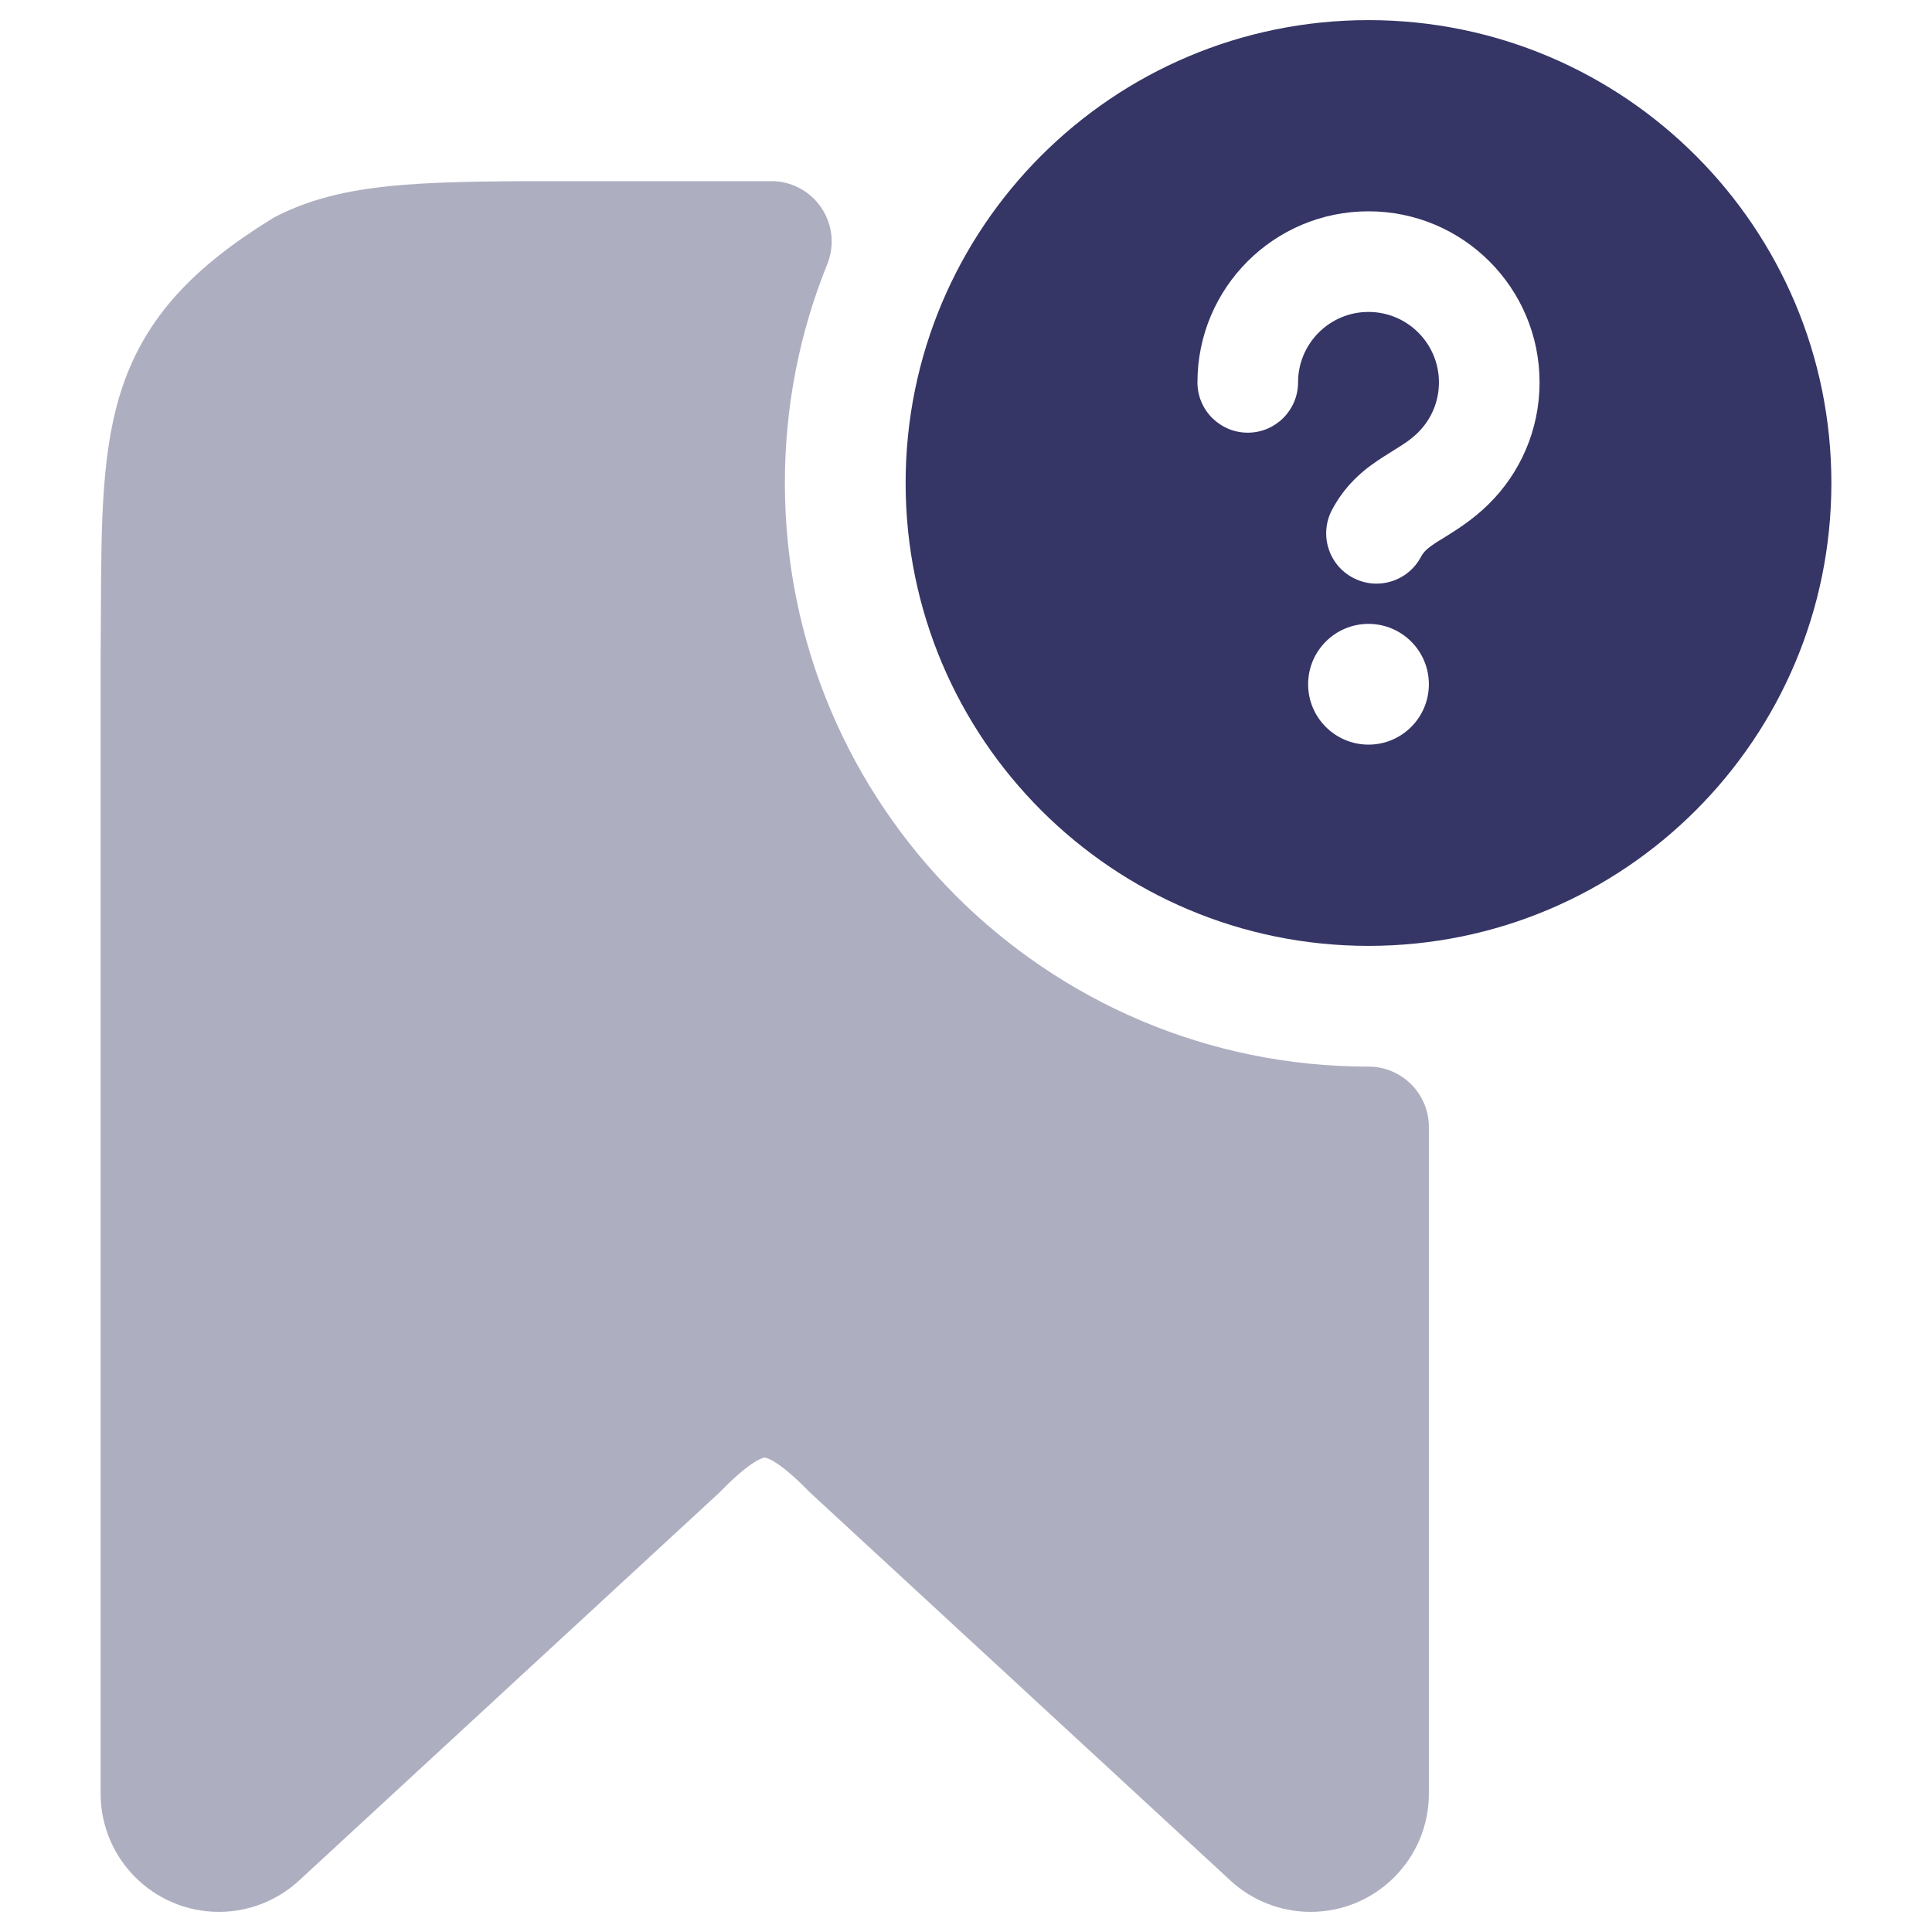 <svg width="24" height="24" viewBox="0 0 24 24" fill="none" xmlns="http://www.w3.org/2000/svg">
<path opacity="0.4" d="M9.582 2.25H7.168C6.285 2.25 5.576 2.25 5.004 2.297C4.415 2.345 3.904 2.446 3.434 2.686C3.415 2.695 3.397 2.705 3.38 2.716C2.417 3.31 1.822 3.925 1.524 4.797C1.262 5.564 1.258 6.478 1.254 7.546L1.253 7.652C1.252 7.825 1.252 8.005 1.25 8.194V22.281C1.25 23.092 1.908 23.75 2.719 23.75C3.089 23.75 3.444 23.611 3.716 23.36L8.924 18.553C8.933 18.544 8.942 18.535 8.951 18.526C9.142 18.331 9.28 18.22 9.38 18.159C9.428 18.13 9.459 18.117 9.477 18.111C9.486 18.109 9.491 18.108 9.494 18.107L9.498 18.107L9.499 18.107C9.499 18.107 9.506 18.106 9.522 18.112C9.54 18.117 9.572 18.13 9.619 18.159C9.72 18.22 9.858 18.332 10.049 18.527C10.058 18.536 10.067 18.545 10.076 18.553L15.284 23.36C15.556 23.611 15.912 23.75 16.281 23.75C17.092 23.75 17.75 23.092 17.75 22.281V14C17.75 13.586 17.414 13.25 17 13.25C12.996 13.25 9.75 10.004 9.75 6C9.75 5.037 9.937 4.12 10.277 3.281C10.37 3.05 10.343 2.788 10.203 2.581C10.064 2.374 9.831 2.25 9.582 2.25Z" fill="#353566"/>
<path fill-rule="evenodd" clip-rule="evenodd" d="M17 0.25C20.176 0.25 22.75 2.824 22.75 6C22.75 9.176 20.176 11.75 17 11.75C13.824 11.75 11.25 9.176 11.25 6C11.25 2.824 13.824 0.25 17 0.25ZM17 3.875C16.517 3.875 16.125 4.267 16.125 4.75C16.125 5.095 15.845 5.375 15.5 5.375C15.155 5.375 14.875 5.095 14.875 4.75C14.875 3.576 15.826 2.625 17 2.625C18.174 2.625 19.125 3.576 19.125 4.75C19.125 5.343 18.882 5.88 18.491 6.264C18.29 6.463 18.069 6.598 17.93 6.684C17.904 6.7 17.881 6.714 17.861 6.726C17.727 6.812 17.685 6.855 17.651 6.919C17.488 7.224 17.109 7.339 16.805 7.176C16.5 7.014 16.386 6.635 16.548 6.331C16.733 5.984 16.989 5.8 17.188 5.673C17.233 5.644 17.273 5.619 17.31 5.596C17.44 5.515 17.522 5.464 17.614 5.374C17.776 5.214 17.875 4.994 17.875 4.75C17.875 4.267 17.483 3.875 17 3.875ZM16.25 8.5C16.25 8.086 16.586 7.75 17 7.75C17.414 7.75 17.75 8.086 17.75 8.5C17.75 8.914 17.414 9.25 17 9.25C16.586 9.25 16.25 8.914 16.25 8.5Z" fill="#353566"/>
</svg>
